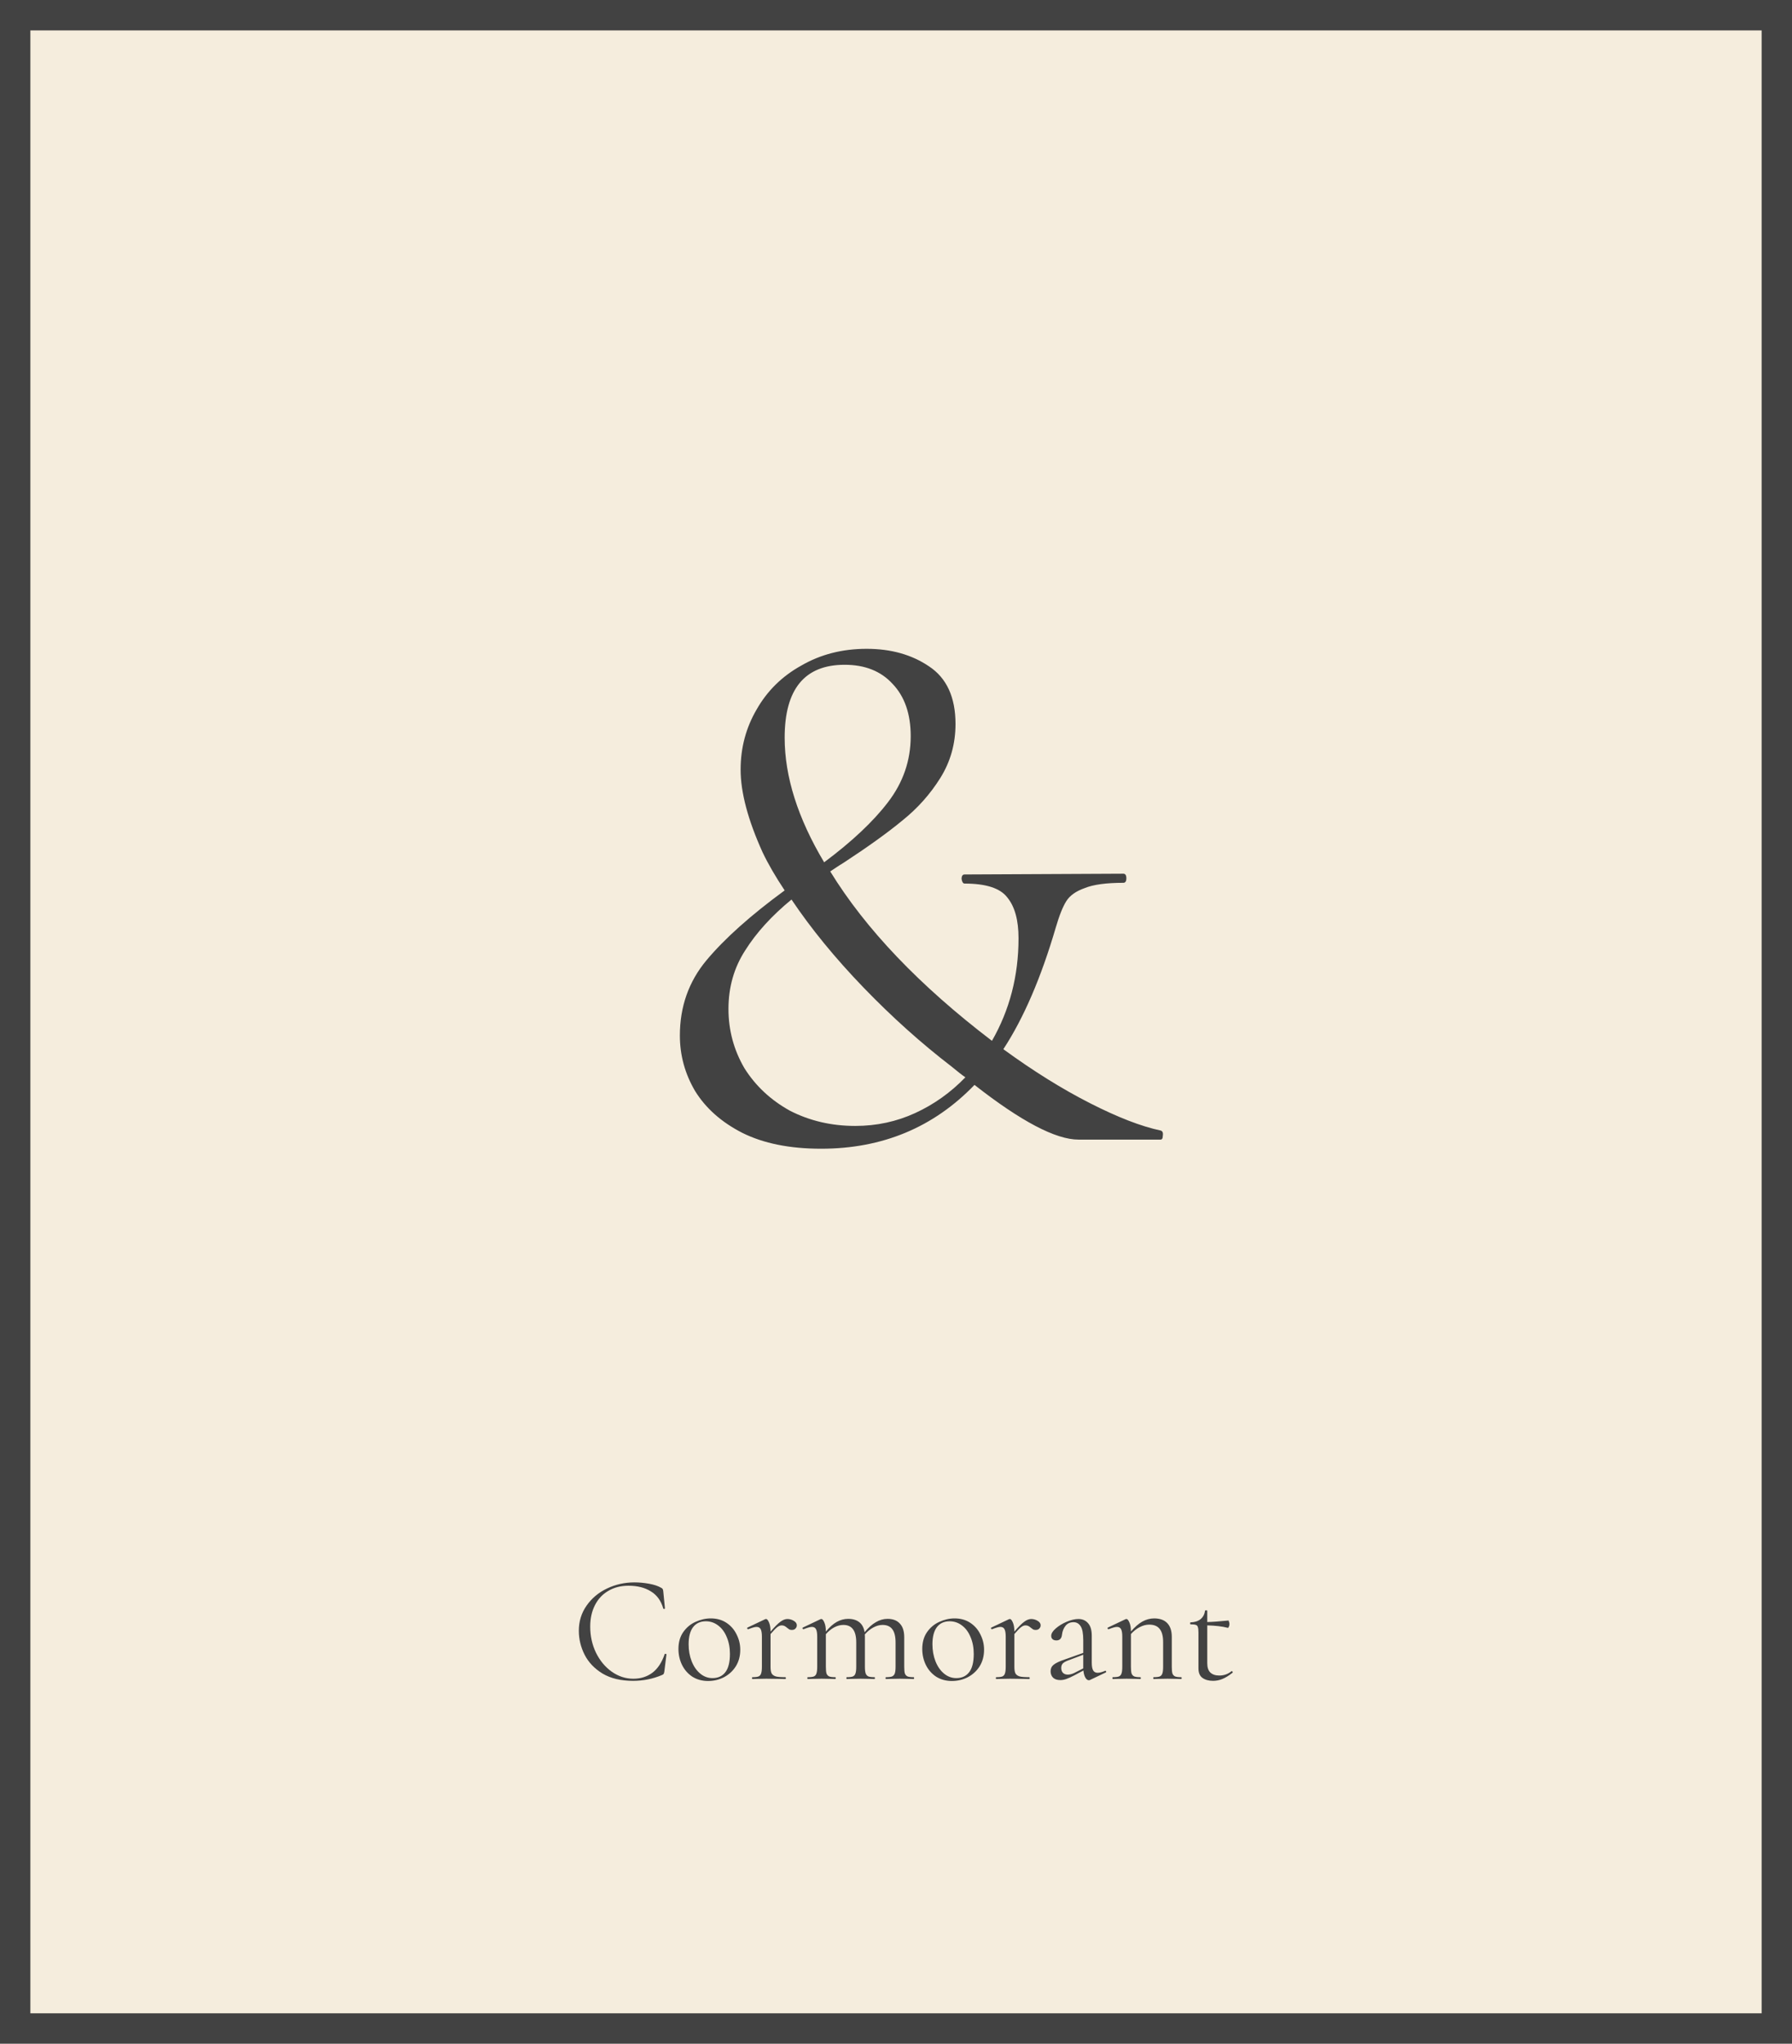 <svg width="236" height="269" viewBox="0 0 236 269" fill="none" xmlns="http://www.w3.org/2000/svg">
<path d="M0 0H236V269H0V0Z" fill="#F5EDDD"/>
<path fill-rule="evenodd" clip-rule="evenodd" d="M232 4H4V265H232V4ZM0 0V269H236V0H0Z" fill="#424242"/>
<path d="M152.837 148.8C153.103 148.867 153.203 149.1 153.137 149.5C153.137 149.833 153.037 150 152.837 150H142.037C139.037 150 134.47 147.6 128.337 142.8C122.937 148.4 116.203 151.2 108.137 151.2C104.003 151.2 100.537 150.5 97.737 149.1C95.003 147.7 92.937 145.867 91.537 143.6C90.203 141.333 89.537 138.9 89.537 136.3C89.537 132.5 90.703 129.2 93.037 126.4C95.437 123.533 98.87 120.467 103.337 117.2C102.137 115.4 101.17 113.733 100.437 112.2C98.503 107.933 97.537 104.3 97.537 101.3C97.537 98.433 98.237 95.8 99.637 93.4C101.037 90.933 103.003 89 105.537 87.6C108.07 86.133 110.937 85.4 114.137 85.4C117.337 85.4 120.07 86.167 122.337 87.7C124.67 89.233 125.837 91.767 125.837 95.3C125.837 97.9 125.17 100.267 123.837 102.4C122.503 104.533 120.837 106.4 118.837 108C116.903 109.6 114.303 111.467 111.037 113.6C110.903 113.667 110.337 114.033 109.337 114.7C114.003 122.3 121.103 129.733 130.637 137C132.97 132.933 134.137 128.433 134.137 123.5C134.137 121.1 133.637 119.3 132.637 118.1C131.703 116.9 129.837 116.3 127.037 116.3C126.837 116.3 126.703 116.1 126.637 115.7C126.637 115.3 126.77 115.1 127.037 115.1L147.937 115C148.203 115 148.337 115.2 148.337 115.6C148.337 116 148.203 116.2 147.937 116.2C145.67 116.2 143.97 116.433 142.837 116.9C141.703 117.3 140.903 117.867 140.437 118.6C139.97 119.333 139.503 120.5 139.037 122.1C137.103 128.7 134.803 134.033 132.137 138.1C136.07 140.967 139.87 143.333 143.537 145.2C147.203 147.067 150.303 148.267 152.837 148.8ZM103.337 97.1C103.337 102.233 105.07 107.7 108.537 113.5C112.203 110.767 115.003 108.133 116.937 105.6C118.937 103 119.937 100.1 119.937 96.9C119.937 93.967 119.137 91.667 117.537 90C116.003 88.333 113.903 87.5 111.237 87.5C105.97 87.5 103.337 90.7 103.337 97.1ZM112.637 148.2C115.437 148.2 118.07 147.633 120.537 146.5C123.003 145.367 125.203 143.8 127.137 141.8C126.737 141.533 126.137 141.067 125.337 140.4C121.337 137.333 117.47 133.867 113.737 130C110.003 126.133 106.837 122.267 104.237 118.4C101.637 120.533 99.603 122.767 98.137 125.1C96.67 127.367 95.937 129.933 95.937 132.8C95.937 135.6 96.637 138.2 98.037 140.6C99.503 142.933 101.503 144.8 104.037 146.2C106.637 147.533 109.503 148.2 112.637 148.2Z" fill="#424242"/>
<path d="M83.55 208.28C84.19 208.28 84.837 208.34 85.49 208.46C86.143 208.58 86.663 208.753 87.05 208.98C87.17 209.033 87.243 209.093 87.27 209.16C87.31 209.213 87.337 209.313 87.35 209.46L87.57 211.7C87.57 211.74 87.537 211.767 87.47 211.78C87.403 211.78 87.363 211.76 87.35 211.72C87.057 210.693 86.51 209.94 85.71 209.46C84.923 208.967 83.943 208.72 82.77 208.72C81.757 208.72 80.87 208.947 80.11 209.4C79.35 209.84 78.763 210.467 78.35 211.28C77.937 212.093 77.73 213.033 77.73 214.1C77.73 215.34 77.983 216.487 78.49 217.54C79.01 218.593 79.703 219.427 80.57 220.04C81.45 220.653 82.397 220.96 83.41 220.96C84.37 220.96 85.203 220.7 85.91 220.18C86.617 219.647 87.157 218.833 87.53 217.74C87.53 217.7 87.557 217.68 87.61 217.68C87.65 217.68 87.683 217.687 87.71 217.7C87.75 217.713 87.77 217.733 87.77 217.76L87.49 220.02C87.463 220.18 87.43 220.287 87.39 220.34C87.363 220.38 87.29 220.427 87.17 220.48C85.97 220.987 84.703 221.24 83.37 221.24C81.77 221.24 80.43 220.92 79.35 220.28C78.283 219.627 77.497 218.8 76.99 217.8C76.483 216.8 76.23 215.747 76.23 214.64C76.23 213.413 76.57 212.313 77.25 211.34C77.93 210.367 78.83 209.613 79.95 209.08C81.07 208.547 82.27 208.28 83.55 208.28Z" fill="#424242"/>
<path d="M93.249 221.26C92.476 221.26 91.789 221.073 91.189 220.7C90.602 220.313 90.149 219.8 89.829 219.16C89.509 218.507 89.349 217.8 89.349 217.04C89.349 216.173 89.556 215.44 89.969 214.84C90.396 214.227 90.936 213.773 91.589 213.48C92.256 213.173 92.929 213.02 93.609 213.02C94.396 213.02 95.082 213.213 95.669 213.6C96.256 213.987 96.702 214.5 97.009 215.14C97.329 215.767 97.489 216.433 97.489 217.14C97.489 217.967 97.296 218.693 96.909 219.32C96.522 219.933 96.002 220.413 95.349 220.76C94.709 221.093 94.009 221.26 93.249 221.26ZM93.829 220.88C94.562 220.88 95.129 220.62 95.529 220.1C95.929 219.58 96.129 218.78 96.129 217.7C96.129 216.873 95.989 216.133 95.709 215.48C95.442 214.827 95.069 214.32 94.589 213.96C94.109 213.587 93.562 213.4 92.949 213.4C92.229 213.4 91.669 213.66 91.269 214.18C90.882 214.7 90.689 215.447 90.689 216.42C90.689 217.233 90.822 217.98 91.089 218.66C91.356 219.34 91.729 219.88 92.209 220.28C92.689 220.68 93.229 220.88 93.829 220.88Z" fill="#424242"/>
<path d="M103.699 213.1C103.993 213.1 104.273 213.18 104.539 213.34C104.806 213.5 104.939 213.693 104.939 213.92C104.939 214.093 104.879 214.24 104.759 214.36C104.653 214.48 104.493 214.54 104.279 214.54C104.159 214.54 104.053 214.52 103.959 214.48C103.879 214.427 103.779 214.353 103.659 214.26C103.539 214.153 103.426 214.073 103.319 214.02C103.213 213.967 103.086 213.94 102.939 213.94C102.766 213.94 102.579 214.013 102.379 214.16C102.193 214.293 101.893 214.6 101.479 215.08V219.38C101.479 219.78 101.526 220.073 101.619 220.26C101.726 220.447 101.913 220.58 102.179 220.66C102.446 220.727 102.859 220.76 103.419 220.76C103.473 220.76 103.499 220.8 103.499 220.88C103.499 220.96 103.473 221 103.419 221C102.993 221 102.653 220.993 102.399 220.98L100.919 220.96L99.819 220.98C99.646 220.993 99.406 221 99.099 221C99.059 221 99.039 220.96 99.039 220.88C99.039 220.8 99.059 220.76 99.099 220.76C99.459 220.76 99.726 220.727 99.899 220.66C100.073 220.58 100.186 220.447 100.239 220.26C100.306 220.073 100.339 219.78 100.339 219.38V215.42C100.339 214.967 100.286 214.64 100.179 214.44C100.073 214.24 99.892 214.14 99.639 214.14C99.426 214.14 99.066 214.24 98.559 214.44H98.519C98.466 214.44 98.426 214.413 98.399 214.36C98.386 214.293 98.406 214.247 98.459 214.22L100.779 213.12C100.806 213.107 100.846 213.1 100.899 213.1C101.019 213.1 101.146 213.253 101.279 213.56C101.413 213.867 101.479 214.26 101.479 214.74V214.76C102.026 214.12 102.459 213.687 102.779 213.46C103.099 213.22 103.406 213.1 103.699 213.1Z" fill="#424242"/>
<path d="M120.324 220.76C120.364 220.76 120.384 220.8 120.384 220.88C120.384 220.96 120.364 221 120.324 221C120.018 221 119.771 220.993 119.584 220.98L118.504 220.96L117.424 220.98C117.238 220.993 116.991 221 116.684 221C116.644 221 116.624 220.96 116.624 220.88C116.624 220.8 116.644 220.76 116.684 220.76C117.044 220.76 117.311 220.727 117.484 220.66C117.658 220.58 117.778 220.447 117.844 220.26C117.911 220.06 117.944 219.767 117.944 219.38V216.2C117.944 215.413 117.804 214.833 117.524 214.46C117.244 214.073 116.811 213.88 116.224 213.88C115.824 213.88 115.418 213.993 115.004 214.22C114.604 214.433 114.231 214.74 113.884 215.14C113.898 215.207 113.904 215.313 113.904 215.46V219.38C113.904 219.78 113.938 220.073 114.004 220.26C114.071 220.447 114.191 220.58 114.364 220.66C114.538 220.727 114.804 220.76 115.164 220.76C115.204 220.76 115.224 220.8 115.224 220.88C115.224 220.96 115.204 221 115.164 221C114.858 221 114.611 220.993 114.424 220.98L113.344 220.96L112.244 220.98C112.071 220.993 111.831 221 111.524 221C111.484 221 111.464 220.96 111.464 220.88C111.464 220.8 111.484 220.76 111.524 220.76C111.884 220.76 112.151 220.727 112.324 220.66C112.498 220.58 112.611 220.447 112.664 220.26C112.731 220.073 112.764 219.78 112.764 219.38V216.2C112.764 215.413 112.624 214.833 112.344 214.46C112.064 214.073 111.638 213.88 111.064 213.88C110.664 213.88 110.264 213.987 109.864 214.2C109.464 214.413 109.098 214.713 108.764 215.1V219.38C108.764 219.78 108.791 220.073 108.844 220.26C108.911 220.447 109.031 220.58 109.204 220.66C109.378 220.727 109.644 220.76 110.004 220.76C110.044 220.76 110.064 220.8 110.064 220.88C110.064 220.96 110.044 221 110.004 221C109.698 221 109.458 220.993 109.284 220.98L108.204 220.96L107.104 220.98C106.931 220.993 106.691 221 106.384 221C106.344 221 106.324 220.96 106.324 220.88C106.324 220.8 106.344 220.76 106.384 220.76C106.744 220.76 107.011 220.727 107.184 220.66C107.358 220.58 107.471 220.447 107.524 220.26C107.591 220.073 107.624 219.78 107.624 219.38V215.42C107.624 214.967 107.571 214.64 107.464 214.44C107.358 214.24 107.178 214.14 106.924 214.14C106.711 214.14 106.351 214.24 105.844 214.44H105.804C105.751 214.44 105.711 214.413 105.684 214.36C105.671 214.293 105.691 214.247 105.744 214.22L108.064 213.12C108.091 213.107 108.131 213.1 108.184 213.1C108.304 213.1 108.431 213.253 108.564 213.56C108.698 213.867 108.764 214.26 108.764 214.74V214.76C109.244 214.173 109.724 213.747 110.204 213.48C110.684 213.213 111.184 213.08 111.704 213.08C112.304 213.08 112.791 213.227 113.164 213.52C113.538 213.813 113.771 214.253 113.864 214.84C114.358 214.24 114.851 213.8 115.344 213.52C115.838 213.227 116.351 213.08 116.884 213.08C117.591 213.08 118.131 213.287 118.504 213.7C118.891 214.1 119.084 214.7 119.084 215.5V219.38C119.084 219.78 119.111 220.073 119.164 220.26C119.231 220.447 119.351 220.58 119.524 220.66C119.698 220.727 119.964 220.76 120.324 220.76Z" fill="#424242"/>
<path d="M125.358 221.26C124.585 221.26 123.898 221.073 123.298 220.7C122.712 220.313 122.258 219.8 121.938 219.16C121.618 218.507 121.458 217.8 121.458 217.04C121.458 216.173 121.665 215.44 122.078 214.84C122.505 214.227 123.045 213.773 123.698 213.48C124.365 213.173 125.038 213.02 125.718 213.02C126.505 213.02 127.192 213.213 127.778 213.6C128.365 213.987 128.812 214.5 129.118 215.14C129.438 215.767 129.598 216.433 129.598 217.14C129.598 217.967 129.405 218.693 129.018 219.32C128.632 219.933 128.112 220.413 127.458 220.76C126.818 221.093 126.118 221.26 125.358 221.26ZM125.938 220.88C126.672 220.88 127.238 220.62 127.638 220.1C128.038 219.58 128.238 218.78 128.238 217.7C128.238 216.873 128.098 216.133 127.818 215.48C127.552 214.827 127.178 214.32 126.698 213.96C126.218 213.587 125.672 213.4 125.058 213.4C124.338 213.4 123.778 213.66 123.378 214.18C122.992 214.7 122.798 215.447 122.798 216.42C122.798 217.233 122.932 217.98 123.198 218.66C123.465 219.34 123.838 219.88 124.318 220.28C124.798 220.68 125.338 220.88 125.938 220.88Z" fill="#424242"/>
<path d="M135.809 213.1C136.102 213.1 136.382 213.18 136.649 213.34C136.915 213.5 137.049 213.693 137.049 213.92C137.049 214.093 136.989 214.24 136.869 214.36C136.762 214.48 136.602 214.54 136.389 214.54C136.269 214.54 136.162 214.52 136.069 214.48C135.989 214.427 135.889 214.353 135.769 214.26C135.649 214.153 135.535 214.073 135.429 214.02C135.322 213.967 135.195 213.94 135.049 213.94C134.875 213.94 134.689 214.013 134.489 214.16C134.302 214.293 134.002 214.6 133.589 215.08V219.38C133.589 219.78 133.635 220.073 133.729 220.26C133.835 220.447 134.022 220.58 134.289 220.66C134.555 220.727 134.969 220.76 135.529 220.76C135.582 220.76 135.609 220.8 135.609 220.88C135.609 220.96 135.582 221 135.529 221C135.102 221 134.762 220.993 134.509 220.98L133.029 220.96L131.929 220.98C131.755 220.993 131.515 221 131.209 221C131.169 221 131.149 220.96 131.149 220.88C131.149 220.8 131.169 220.76 131.209 220.76C131.569 220.76 131.835 220.727 132.009 220.66C132.182 220.58 132.295 220.447 132.349 220.26C132.415 220.073 132.449 219.78 132.449 219.38V215.42C132.449 214.967 132.395 214.64 132.289 214.44C132.182 214.24 132.002 214.14 131.749 214.14C131.535 214.14 131.175 214.24 130.669 214.44H130.629C130.575 214.44 130.535 214.413 130.509 214.36C130.495 214.293 130.515 214.247 130.569 214.22L132.889 213.12C132.915 213.107 132.955 213.1 133.009 213.1C133.129 213.1 133.255 213.253 133.389 213.56C133.522 213.867 133.589 214.26 133.589 214.74V214.76C134.135 214.12 134.569 213.687 134.889 213.46C135.209 213.22 135.515 213.1 135.809 213.1Z" fill="#424242"/>
<path d="M145.581 219.92C145.635 219.92 145.668 219.953 145.681 220.02C145.695 220.073 145.675 220.113 145.621 220.14L143.561 221.12C143.508 221.147 143.455 221.16 143.401 221.16C143.228 221.16 143.075 221.047 142.941 220.82C142.808 220.593 142.721 220.28 142.681 219.88L141.441 220.54C141.028 220.753 140.688 220.907 140.421 221C140.155 221.093 139.895 221.14 139.641 221.14C139.228 221.14 138.908 221.033 138.681 220.82C138.468 220.593 138.361 220.313 138.361 219.98C138.361 219.62 138.495 219.333 138.761 219.12C139.041 218.893 139.535 218.66 140.241 218.42L142.661 217.56V215.9C142.661 215.02 142.548 214.407 142.321 214.06C142.095 213.7 141.781 213.52 141.381 213.52C140.928 213.52 140.575 213.68 140.321 214C140.068 214.32 139.915 214.707 139.861 215.16C139.808 215.667 139.561 215.92 139.121 215.92C138.908 215.92 138.741 215.867 138.621 215.76C138.501 215.653 138.441 215.507 138.441 215.32C138.441 215.013 138.641 214.687 139.041 214.34C139.441 213.993 139.921 213.7 140.481 213.46C141.055 213.22 141.568 213.1 142.021 213.1C142.555 213.1 142.981 213.287 143.301 213.66C143.621 214.02 143.781 214.567 143.781 215.3V218.84C143.781 219.307 143.841 219.647 143.961 219.86C144.081 220.073 144.281 220.18 144.561 220.18C144.815 220.18 145.141 220.093 145.541 219.92H145.581ZM142.661 219.6V219.48V217.8L140.601 218.58C140.295 218.7 140.075 218.833 139.941 218.98C139.821 219.127 139.761 219.313 139.761 219.54C139.761 219.82 139.841 220.04 140.001 220.2C140.161 220.347 140.368 220.42 140.621 220.42C140.875 220.42 141.148 220.353 141.441 220.22L142.661 219.6Z" fill="#424242"/>
<path d="M155.56 220.76C155.6 220.76 155.62 220.8 155.62 220.88C155.62 220.96 155.6 221 155.56 221C155.253 221 155.013 220.993 154.84 220.98L153.76 220.96L152.66 220.98C152.487 220.993 152.247 221 151.94 221C151.9 221 151.88 220.96 151.88 220.88C151.88 220.8 151.9 220.76 151.94 220.76C152.3 220.76 152.567 220.727 152.74 220.66C152.913 220.58 153.027 220.447 153.08 220.26C153.147 220.073 153.18 219.78 153.18 219.38V216.14C153.18 215.353 153.027 214.773 152.72 214.4C152.427 214.027 151.967 213.84 151.34 213.84C150.927 213.84 150.507 213.953 150.08 214.18C149.667 214.393 149.287 214.693 148.94 215.08V219.38C148.94 219.78 148.967 220.073 149.02 220.26C149.087 220.447 149.207 220.58 149.38 220.66C149.553 220.727 149.82 220.76 150.18 220.76C150.22 220.76 150.24 220.8 150.24 220.88C150.24 220.96 150.22 221 150.18 221C149.873 221 149.633 220.993 149.46 220.98L148.38 220.96L147.28 220.98C147.107 220.993 146.867 221 146.56 221C146.52 221 146.5 220.96 146.5 220.88C146.5 220.8 146.52 220.76 146.56 220.76C146.92 220.76 147.187 220.727 147.36 220.66C147.533 220.58 147.647 220.447 147.7 220.26C147.767 220.073 147.8 219.78 147.8 219.38V215.42C147.8 214.967 147.747 214.64 147.64 214.44C147.533 214.24 147.353 214.14 147.1 214.14C146.887 214.14 146.527 214.24 146.02 214.44H145.98C145.927 214.44 145.887 214.413 145.86 214.36C145.847 214.293 145.867 214.247 145.92 214.22L148.24 213.12C148.267 213.107 148.307 213.1 148.36 213.1C148.48 213.1 148.607 213.253 148.74 213.56C148.873 213.867 148.94 214.26 148.94 214.74C149.447 214.153 149.947 213.72 150.44 213.44C150.947 213.16 151.467 213.02 152 213.02C152.747 213.02 153.32 213.227 153.72 213.64C154.12 214.053 154.32 214.66 154.32 215.46V219.38C154.32 219.78 154.347 220.073 154.4 220.26C154.467 220.447 154.587 220.58 154.76 220.66C154.933 220.727 155.2 220.76 155.56 220.76Z" fill="#424242"/>
<path d="M162.212 219.96C162.266 219.96 162.306 219.993 162.332 220.06C162.359 220.113 162.352 220.153 162.312 220.18C161.819 220.567 161.372 220.84 160.972 221C160.586 221.16 160.179 221.24 159.752 221.24C159.192 221.24 158.732 221.113 158.372 220.86C158.012 220.607 157.832 220.187 157.832 219.6V214.9C157.832 214.553 157.806 214.307 157.752 214.16C157.712 214.013 157.626 213.92 157.492 213.88C157.359 213.827 157.132 213.8 156.812 213.8C156.759 213.8 156.732 213.76 156.732 213.68C156.732 213.587 156.759 213.54 156.812 213.54C157.345 213.527 157.779 213.387 158.112 213.12C158.446 212.84 158.639 212.473 158.692 212.02C158.692 211.98 158.746 211.96 158.852 211.96C158.946 211.96 158.992 211.98 158.992 212.02V213.5C159.659 213.487 160.586 213.42 161.772 213.3C161.799 213.3 161.826 213.353 161.852 213.46C161.892 213.553 161.912 213.66 161.912 213.78C161.912 213.887 161.886 214 161.832 214.12C161.792 214.227 161.746 214.273 161.692 214.26C160.959 214.073 160.059 213.967 158.992 213.94V218.92C158.992 219.467 159.125 219.873 159.392 220.14C159.672 220.407 160.066 220.54 160.572 220.54C161.186 220.54 161.719 220.353 162.172 219.98L162.212 219.96Z" fill="#424242"/>
</svg>
